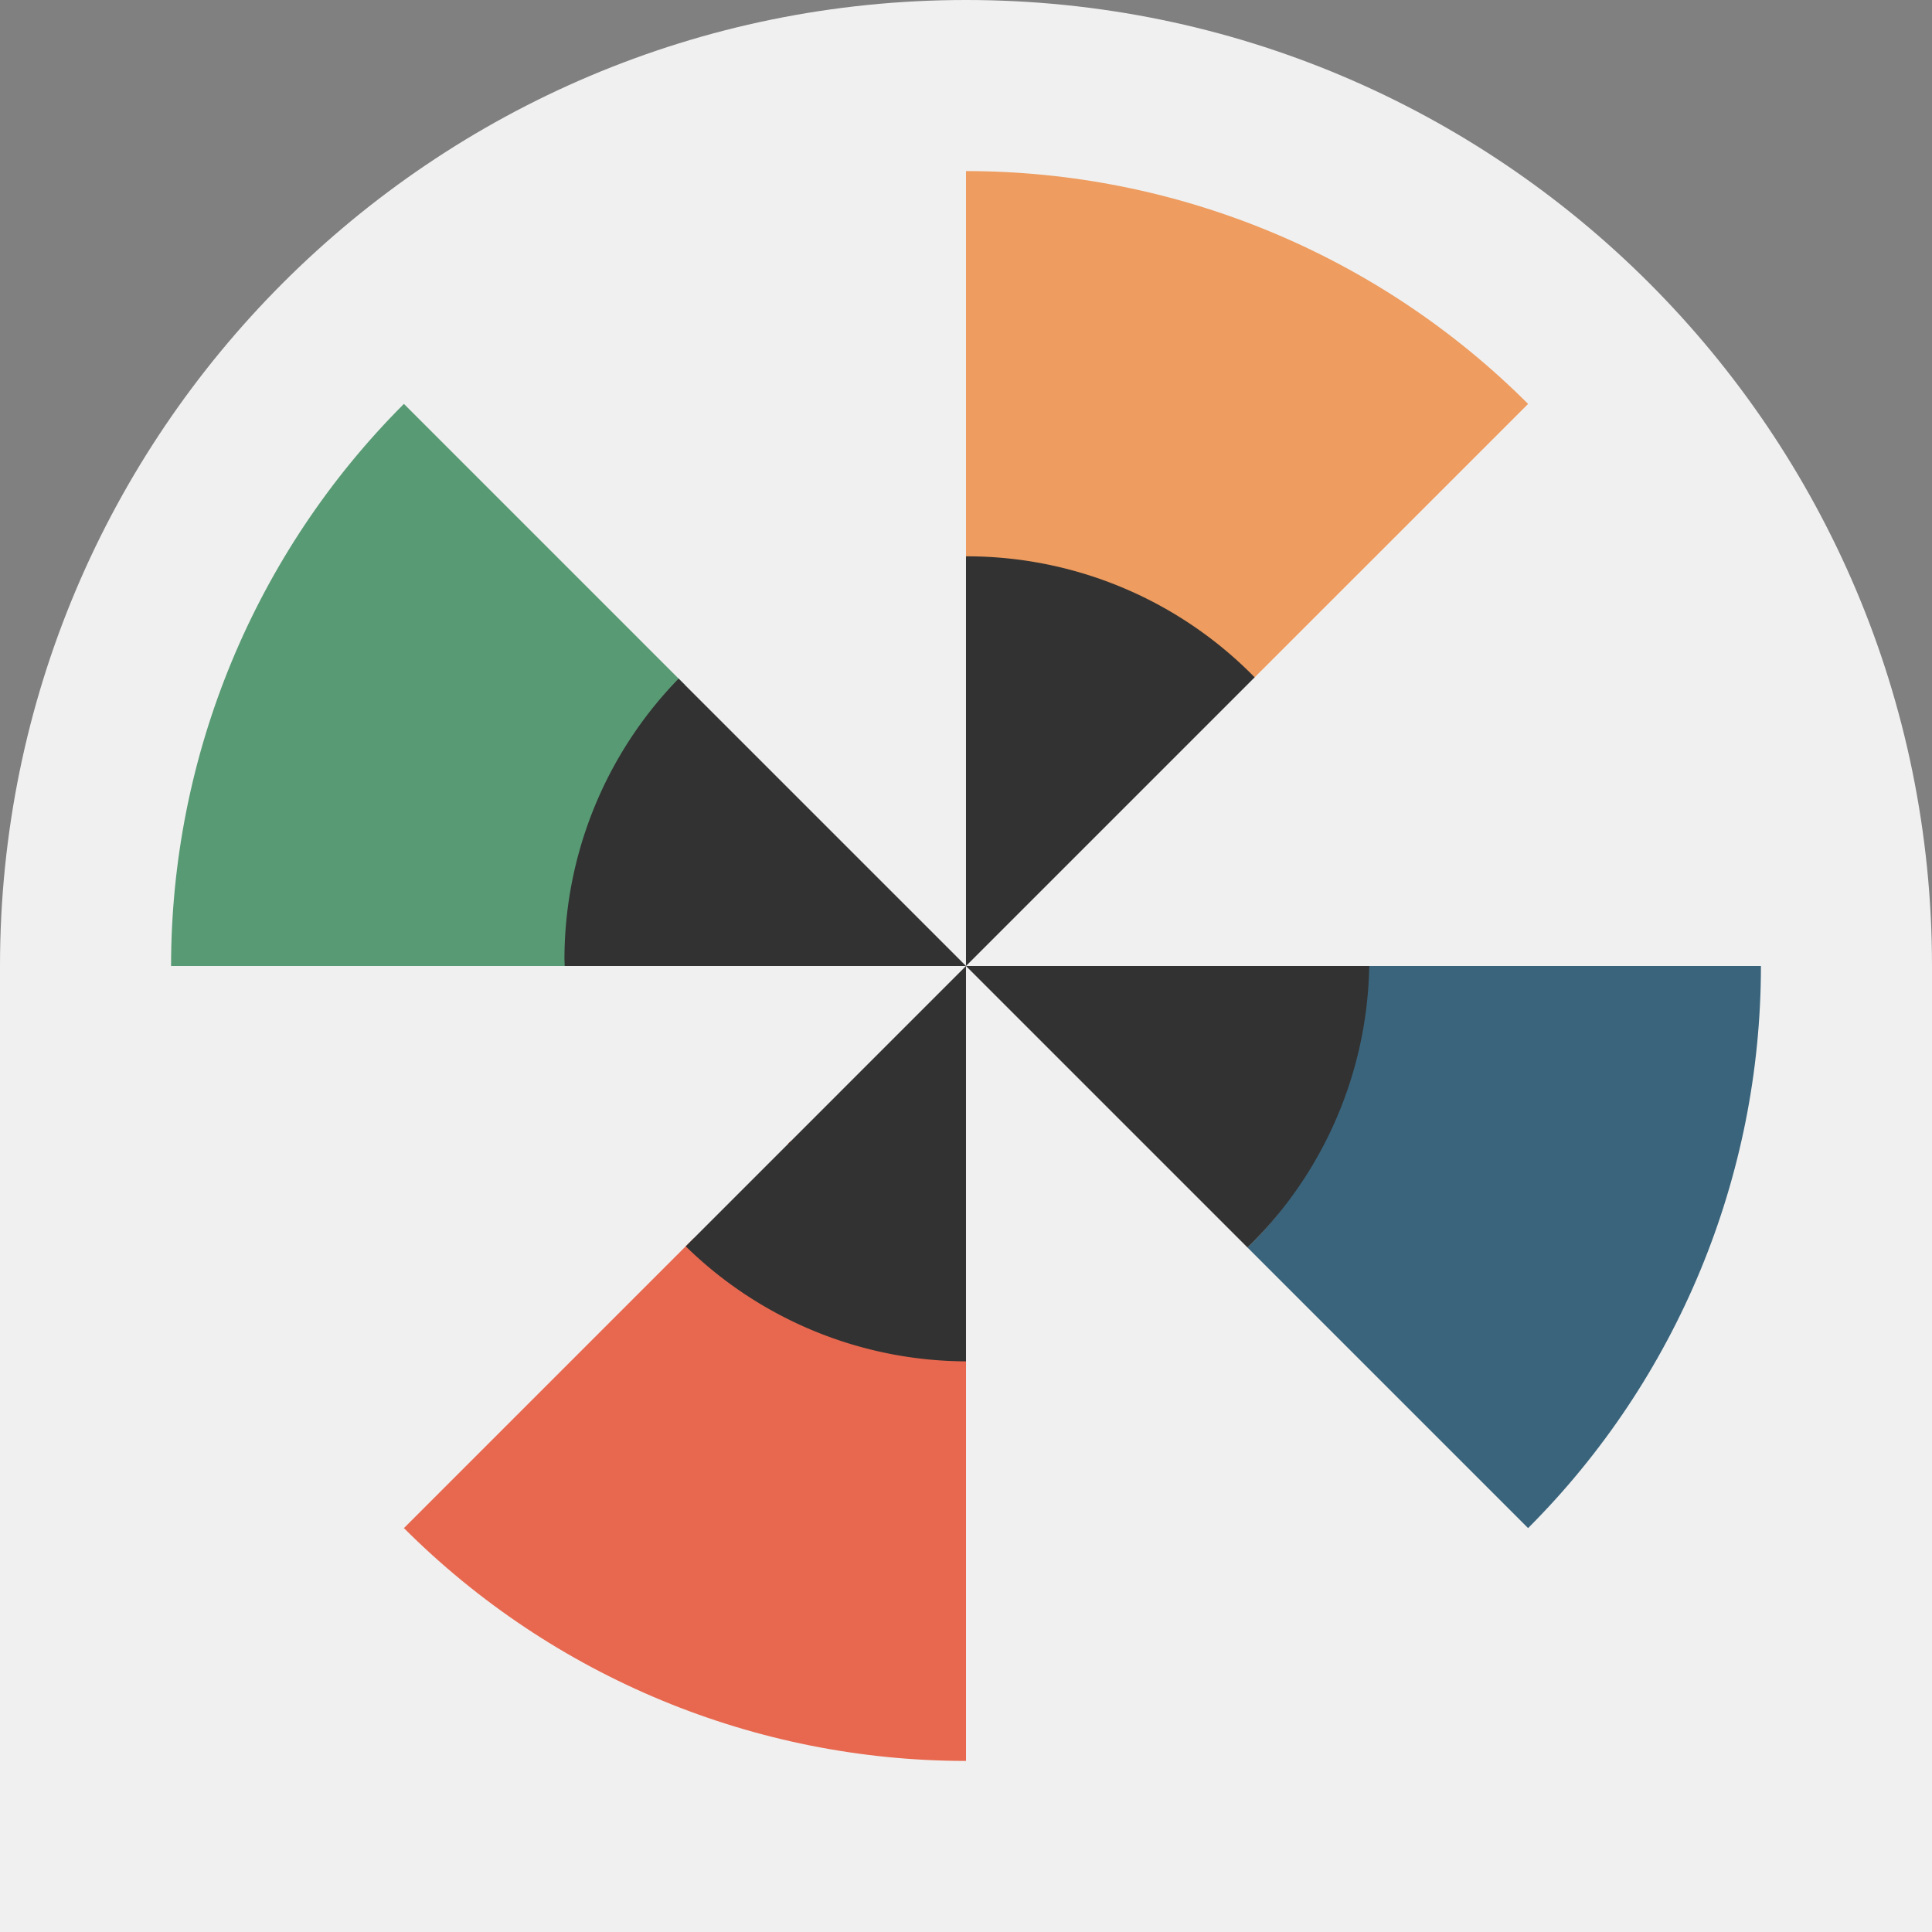 <?xml version="1.0" encoding="UTF-8" standalone="no"?>
<svg
   xmlns:dc="http://purl.org/dc/elements/1.1/"
   xmlns:cc="http://creativecommons.org/ns#"
   xmlns:rdf="http://www.w3.org/1999/02/22-rdf-syntax-ns#"
   xmlns:svg="http://www.w3.org/2000/svg"
   xmlns="http://www.w3.org/2000/svg"
   version="1.1"
   id="svg4782"
   viewBox="0 0 494.674 494.674"
   height="139.608mm"
   width="139.608mm">
  <rect x="0" y="0" width="494.674" height="494.674" fill="#808080" stroke="none"/>
  <defs
     id="defs4784" />
  <g
     transform="translate(-121.235,-242.168)"
     id="layer1">
    <g
       id="g4729"
       transform="translate(504.644,-57.893)">
      <g
         id="g4452"
         transform="translate(-466,88)">
        <path
           style="opacity:1;fill:#f0f0f0;fill-opacity:1;stroke:none;stroke-width:1;stroke-miterlimit:4;stroke-dasharray:none;stroke-opacity:1"
           d="m 82.591,459.398 c 0,57.866 0,146.537 0,247.337 59.56,0 168.602,0 247.337,0 l 247.337,0 0,-247.337 c 0,-136.6 -110.737,-247.337 -247.337,-247.337 -136.6,-1e-5 -247.337,110.737 -247.337,247.337 z"
           id="path4450" />
        <g
           transform="translate(-812.573,-46.441)"
           id="g4440">
          <path
             style="opacity:1;fill:#ee9c5f;fill-opacity:1;stroke:none;stroke-width:1;stroke-miterlimit:4;stroke-dasharray:none;stroke-opacity:1"
             d="m 1142.5,302.305 0,99.367 c 0.088,-0.003 0.176,-0.006 0.264,-0.009 25.931,11.213 44.38,15.667 73.519,30.392 l 70.137,-70.134 c -38.17,-38.171 -89.939,-59.615 -143.92,-59.615 z m 73.783,129.749 -73.783,73.781 0,0.004 73.783,-73.786 z"
             id="path4164" />
          <path
             style="opacity:1;fill:#39647c;fill-opacity:1;stroke:none;stroke-width:1;stroke-miterlimit:4;stroke-dasharray:none;stroke-opacity:1"
             d="m 1243.624,505.84 c -0.467,27.199 -9.546,53.11 -29.039,72.085 l 71.835,71.835 c 38.17,-38.17 59.615,-89.939 59.615,-143.92 z"
             id="path4166" />
          <path
             style="opacity:1;fill:#e8684f;fill-opacity:1;stroke:none;stroke-width:1;stroke-miterlimit:4;stroke-dasharray:none;stroke-opacity:1"
             d="m 1142.5,505.84 0,0.002 0,96.724 c -29.07,-5.577 -44.685,-13.106 -69.731,-26.99 86.087,-86.094 -48.772,48.77 -74.186,74.184 38.17,38.17 89.939,59.613 143.92,59.613 l 0,-203.533 z"
             id="path4168" />
          <path
             style="opacity:1;fill:#589a74;fill-opacity:1;stroke:none;stroke-width:1;stroke-miterlimit:4;stroke-dasharray:none;stroke-opacity:1"
             d="m 998.58,361.92 c -38.17,38.17 -59.613,89.94 -59.613,143.92 l 203.533,0 0,-0.002 -101.135,0.002 c -0.027,-0.608 0.016,0.608 0,0 5.181,-25.948 16.294,-49.157 29.191,-71.945 l -71.973,-71.975 z"
             id="path4170" />
          <path
             style="opacity:1;fill:#323232;fill-opacity:1;stroke:none;stroke-width:1;stroke-miterlimit:4;stroke-dasharray:none;stroke-opacity:1"
             d="m 1142.765,400.944 a 103.072,103.072 0 0 0 -0.266,0.008 l 0,104.886 73.912,-73.911 a 103.072,103.072 0 0 0 -73.645,-30.982 z"
             id="path4174" />
          <path
             style="opacity:1;fill:#323232;fill-opacity:1;stroke:none;stroke-width:1;stroke-miterlimit:4;stroke-dasharray:none;stroke-opacity:1"
             d="m 1142.498,505.838 72.087,72.087 a 103.072,103.072 0 0 0 31.16,-72.087 l -103.247,0 z"
             id="path4179" />
          <path
             style="opacity:1;fill:#323232;fill-opacity:1;stroke:none;stroke-width:1;stroke-miterlimit:4;stroke-dasharray:none;stroke-opacity:1"
             d="m 1142.498,505.838 -71.764,71.772 a 103.072,103.072 0 0 0 71.764,29.456 l 0,-101.229 z"
             id="circle4184" />
          <path
             style="opacity:1;fill:#323232;fill-opacity:1;stroke:none;stroke-width:1;stroke-miterlimit:4;stroke-dasharray:none;stroke-opacity:1"
             d="m 1068.918,432.257 a 103.072,103.072 0 0 0 -29.23,71.756 103.072,103.072 0 0 0 0.064,1.824 l 102.746,0 -73.581,-73.58 z"
             id="circle4190" />
        </g>
      </g>
    </g>
  </g>
</svg>
